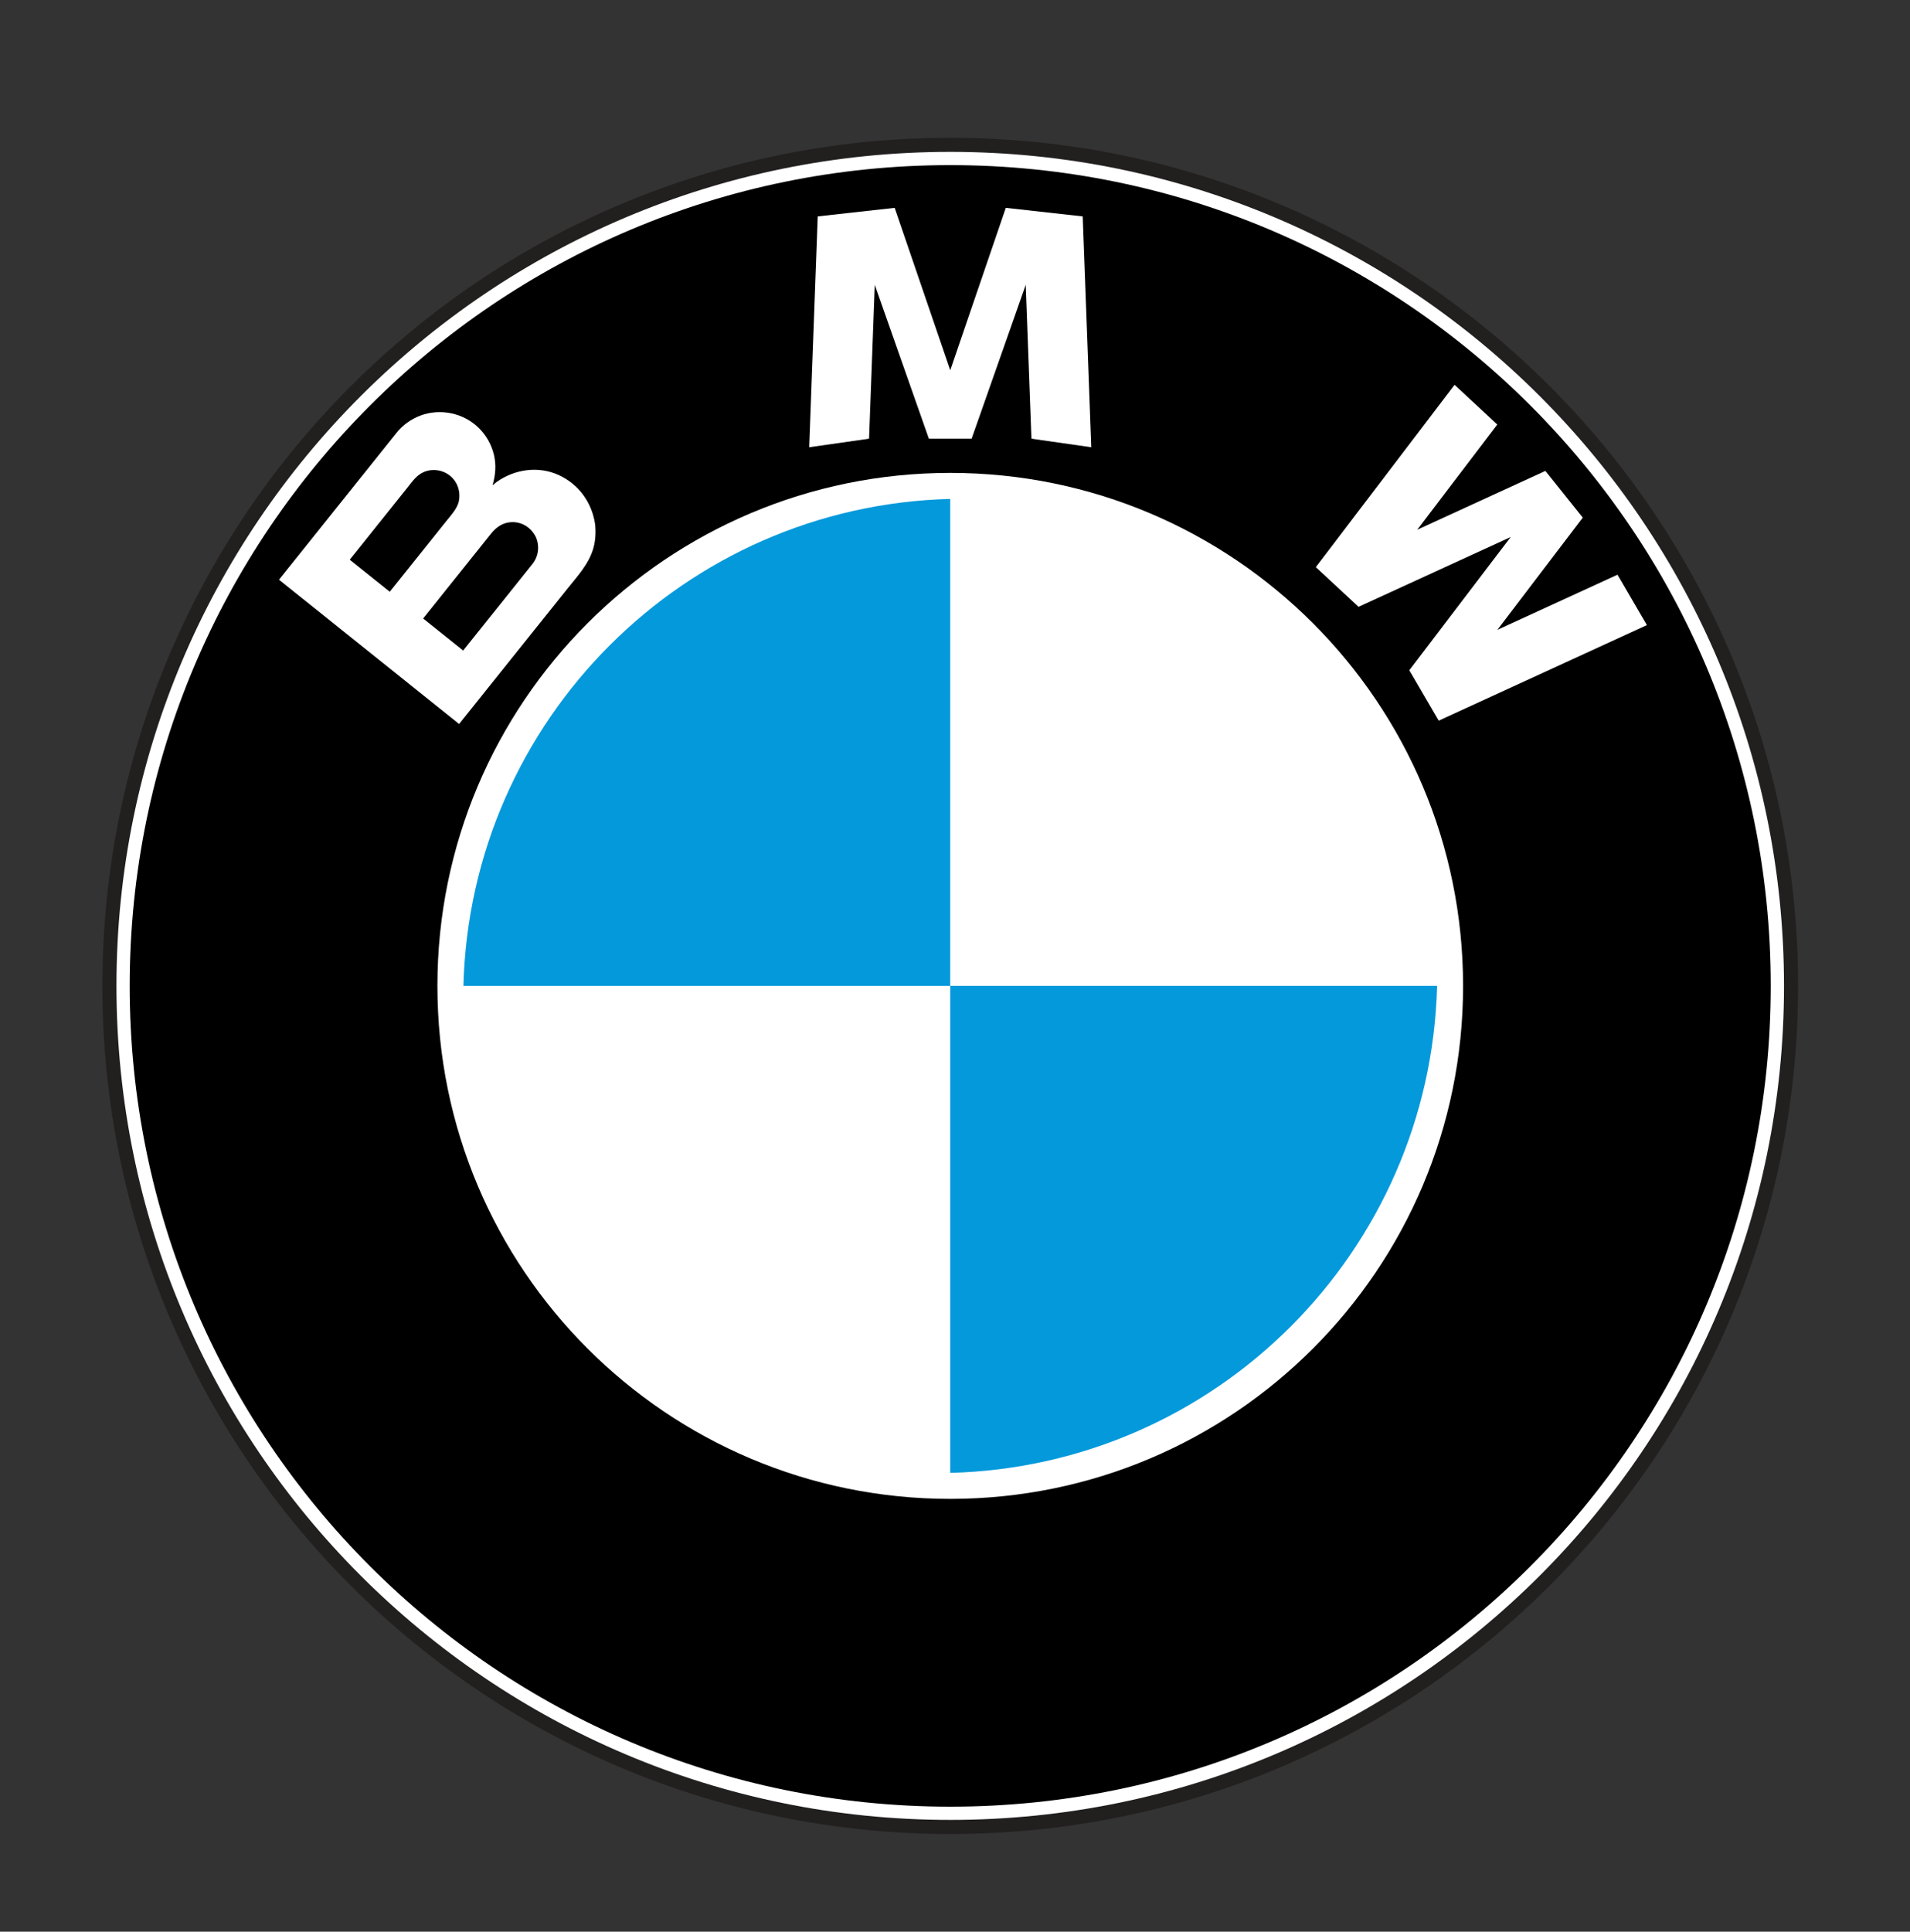 <svg width="362" height="366" viewBox="0 0 362 366" fill="none" xmlns="http://www.w3.org/2000/svg">
<rect x="0" y="0" width="362" height="366" fill="#333333" stroke="none"/>
<mask id="mask0_4_6" style="mask-type:luminance" maskUnits="userSpaceOnUse" x="0" y="0" width="362" height="366">
<path d="M0 0H361.333V365.333H0V0Z" fill="white"/>
</mask>
<g mask="url(#mask0_4_6)">
<path fill-rule="evenodd" clip-rule="evenodd" d="M339.454 186.797C339.454 98.788 268.11 27.443 180.1 27.443C92.09 27.443 20.738 98.788 20.738 186.797C20.738 274.807 92.09 346.149 180.1 346.149C268.11 346.149 339.454 274.807 339.454 186.797Z" fill="white"/>
<path d="M339.454 186.797C339.454 98.788 268.11 27.443 180.1 27.443C92.09 27.443 20.738 98.788 20.738 186.797C20.738 274.807 92.09 346.149 180.1 346.149C268.11 346.149 339.454 274.807 339.454 186.797Z" stroke="#221F1F" stroke-width="2.667" stroke-miterlimit="2.613" stroke-linecap="round" stroke-linejoin="round"/>
<path fill-rule="evenodd" clip-rule="evenodd" d="M335.609 186.797C335.609 100.908 265.984 31.285 180.1 31.285C94.212 31.285 24.584 100.908 24.584 186.797C24.584 272.683 94.212 342.307 180.1 342.307C265.984 342.307 335.609 272.683 335.609 186.797Z" fill="black"/>
<path fill-rule="evenodd" clip-rule="evenodd" d="M100.892 106.882C99.735 108.328 98.581 109.772 97.427 111.216C94.252 115.182 91.069 119.15 87.893 123.117C87.88 123.133 87.795 123.268 87.772 123.25C87.609 123.12 87.445 122.99 87.281 122.858C86.416 122.165 85.556 121.476 84.691 120.784C83.192 119.584 81.693 118.382 80.196 117.186C83.077 113.586 85.957 109.988 88.839 106.388C90.243 104.634 91.645 102.88 93.048 101.129C94.053 99.872 95.321 98.981 96.991 98.928C98.993 98.862 100.737 100.032 101.588 101.805C102.3 103.526 102.06 105.424 100.892 106.882ZM73.871 112.121C72.044 110.657 70.213 109.192 68.387 107.73C67.688 107.172 66.993 106.612 66.293 106.054C66.276 106.037 67.009 105.136 67.063 105.077C70.468 100.822 73.876 96.564 77.281 92.31C78.179 91.188 78.984 89.992 80.364 89.421C82.248 88.645 84.46 89.142 85.828 90.645C86.931 91.864 87.295 93.52 86.94 95.105C86.533 96.514 85.536 97.552 84.639 98.67C82.847 100.909 81.052 103.152 79.26 105.39C77.464 107.636 75.668 109.881 73.871 112.121ZM112.8 99.386C112.205 95.233 109.703 91.744 105.864 89.997C102.013 88.248 97.537 88.906 94.143 91.309C93.865 91.508 93.609 91.744 93.348 91.956C93.909 90.033 94.083 88.096 93.603 86.126C93.137 84.208 92.128 82.436 90.713 81.056C87.833 78.246 83.465 77.322 79.689 78.734C77.913 79.397 76.331 80.537 75.144 82.02C74.471 82.86 73.796 83.704 73.123 84.549C69.596 88.95 66.076 93.349 62.555 97.75C59.527 101.528 56.503 105.305 53.479 109.082C53.279 109.332 53.083 109.582 52.881 109.832C52.865 109.846 53.269 110.153 53.297 110.174C54.472 111.116 55.645 112.053 56.817 112.994C61.256 116.548 65.696 120.101 70.136 123.657C74.525 127.176 78.923 130.694 83.321 134.216C84.443 135.11 85.559 136.006 86.684 136.904C86.729 136.944 86.991 137.205 87.037 137.15C87.259 136.869 87.481 136.592 87.701 136.317C90.719 132.545 93.736 128.778 96.752 125.012C100.368 120.497 103.983 115.982 107.599 111.466C109.465 109.136 111.528 106.938 112.415 104.016C112.869 102.512 112.944 100.94 112.8 99.386Z" fill="white"/>
<path fill-rule="evenodd" clip-rule="evenodd" d="M277.294 186.798C277.294 133.116 233.777 89.603 180.1 89.603C126.42 89.603 82.902 133.116 82.902 186.798C82.902 240.476 126.42 283.992 180.1 283.992C233.777 283.992 277.294 240.476 277.294 186.798Z" fill="white"/>
<path fill-rule="evenodd" clip-rule="evenodd" d="M180.096 94.528C129.727 95.836 89.134 136.428 87.83 186.796H180.096V94.528Z" fill="#0499DB"/>
<path fill-rule="evenodd" clip-rule="evenodd" d="M180.096 279.069C230.472 277.758 271.06 237.168 272.371 186.796H180.096V279.069Z" fill="#0499DB"/>
<path fill-rule="evenodd" clip-rule="evenodd" d="M283.781 80.435L275.681 72.911L249.385 107.456L257.483 114.975L286.321 101.75L267.104 126.992L272.676 136.544L312.132 118.436L306.565 108.888L283.793 119.335L299.98 98.075L292.895 89.224L268.608 100.366L283.781 80.435Z" fill="white"/>
<path fill-rule="evenodd" clip-rule="evenodd" d="M165.792 53.96L176.048 83.12H184.149L194.405 53.96L195.486 83.12L206.828 84.738L205.206 41.002L190.628 39.38L180.1 70.16L169.566 39.38L154.986 41.002L153.369 84.738L164.712 83.12L165.792 53.96Z" fill="white"/>
</g>
</svg>
